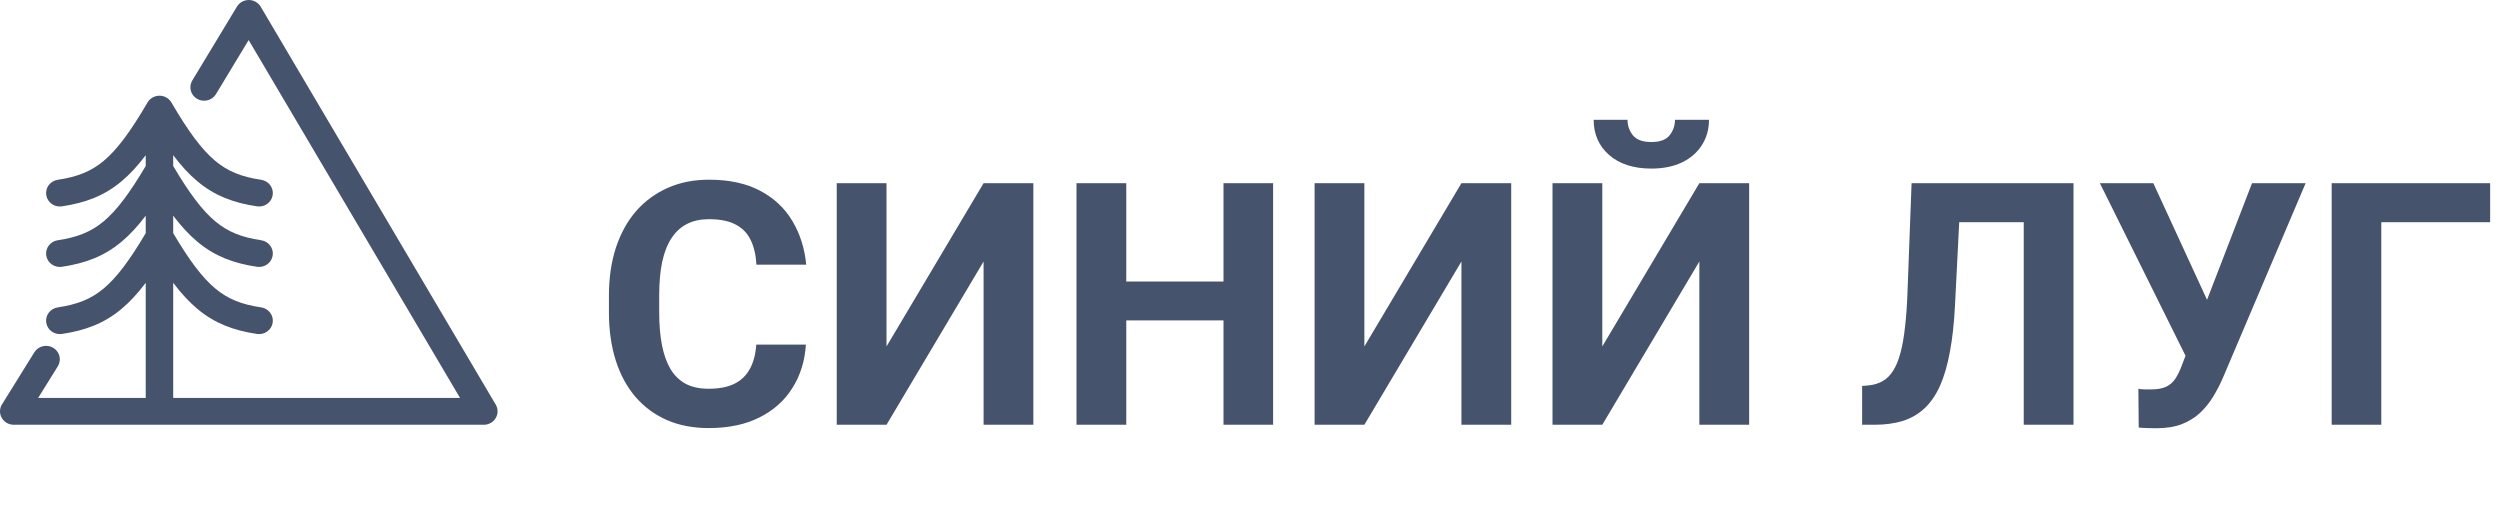 <svg width="206" height="43" viewBox="0 0 206 43" fill="none" xmlns="http://www.w3.org/2000/svg">
<path fill-rule="evenodd" clip-rule="evenodd" d="M21.481 0.553C21.279 0.213 20.908 0.002 20.506 1.4197e-05C20.103 -0.002 19.73 0.205 19.525 0.544L15.845 6.631C15.527 7.157 15.705 7.836 16.244 8.146C16.782 8.457 17.477 8.283 17.795 7.757L20.489 3.301L37.906 32.787H14.272L14.272 23.304C14.924 24.165 15.572 24.872 16.258 25.447C17.71 26.664 19.26 27.229 21.177 27.517C21.796 27.61 22.374 27.196 22.469 26.591C22.564 25.987 22.14 25.422 21.521 25.329C19.904 25.087 18.784 24.648 17.732 23.767C16.673 22.879 15.621 21.492 14.272 19.211V17.771C14.924 18.632 15.572 19.339 16.258 19.913C17.71 21.13 19.26 21.695 21.177 21.984C21.796 22.076 22.374 21.662 22.469 21.058C22.564 20.454 22.14 19.889 21.521 19.796C19.904 19.553 18.784 19.114 17.732 18.233C16.673 17.346 15.621 15.958 14.272 13.678V12.79C14.924 13.651 15.572 14.358 16.258 14.933C17.71 16.15 19.26 16.715 21.177 17.003C21.796 17.096 22.374 16.682 22.469 16.077C22.564 15.473 22.14 14.908 21.521 14.815C19.904 14.572 18.784 14.134 17.732 13.253C16.637 12.335 15.549 10.883 14.133 8.461L14.126 8.448C14.076 8.362 14.014 8.281 13.941 8.209C13.868 8.138 13.786 8.078 13.698 8.029C13.619 7.985 13.534 7.95 13.444 7.926C13.344 7.899 13.242 7.885 13.14 7.885C13.041 7.885 12.942 7.898 12.844 7.924C12.748 7.949 12.656 7.987 12.572 8.035C12.488 8.082 12.409 8.141 12.339 8.21C12.27 8.277 12.212 8.351 12.164 8.431C12.157 8.442 12.151 8.452 12.145 8.463C10.73 10.883 9.643 12.335 8.548 13.253C7.496 14.134 6.375 14.572 4.758 14.815C4.14 14.908 3.716 15.473 3.811 16.077C3.906 16.682 4.484 17.096 5.102 17.003C7.02 16.715 8.57 16.15 10.022 14.933C10.708 14.358 11.356 13.651 12.008 12.79V13.678C10.659 15.958 9.607 17.346 8.548 18.233C7.496 19.114 6.375 19.553 4.758 19.796C4.14 19.889 3.716 20.454 3.811 21.058C3.906 21.662 4.484 22.076 5.102 21.984C7.02 21.695 8.57 21.13 10.022 19.913C10.708 19.339 11.356 18.632 12.008 17.771V19.211C10.659 21.492 9.607 22.879 8.548 23.767C7.496 24.648 6.375 25.087 4.758 25.329C4.14 25.422 3.716 25.987 3.811 26.591C3.906 27.196 4.484 27.61 5.102 27.517C7.02 27.229 8.57 26.664 10.022 25.447C10.708 24.872 11.356 24.165 12.008 23.304V32.787H3.145L4.766 30.179C5.09 29.657 4.92 28.976 4.386 28.659C3.851 28.341 3.155 28.508 2.83 29.03L0.165 33.319C-0.048 33.66 -0.055 34.087 0.145 34.436C0.346 34.784 0.723 35 1.132 35H39.868C40.272 35 40.646 34.789 40.848 34.447C41.051 34.104 41.051 33.682 40.848 33.34L21.481 0.553Z" fill="#45536D"/>
<path d="M62.316 28.396H66.404C66.322 29.736 65.953 30.926 65.297 31.965C64.65 33.004 63.743 33.815 62.576 34.398C61.419 34.982 60.024 35.273 58.393 35.273C57.117 35.273 55.973 35.055 54.961 34.617C53.949 34.171 53.083 33.533 52.363 32.703C51.652 31.874 51.11 30.871 50.736 29.695C50.363 28.52 50.176 27.203 50.176 25.744V24.363C50.176 22.905 50.367 21.588 50.75 20.412C51.142 19.227 51.698 18.22 52.418 17.391C53.147 16.561 54.018 15.923 55.029 15.477C56.041 15.03 57.171 14.807 58.42 14.807C60.079 14.807 61.478 15.107 62.617 15.709C63.766 16.311 64.654 17.14 65.283 18.197C65.921 19.255 66.304 20.458 66.432 21.807H62.33C62.285 21.005 62.125 20.326 61.852 19.77C61.578 19.204 61.163 18.781 60.607 18.498C60.06 18.206 59.331 18.061 58.42 18.061C57.736 18.061 57.139 18.188 56.629 18.443C56.118 18.699 55.69 19.086 55.344 19.605C54.997 20.125 54.738 20.781 54.565 21.574C54.4 22.358 54.318 23.279 54.318 24.336V25.744C54.318 26.774 54.396 27.681 54.551 28.465C54.706 29.24 54.943 29.896 55.262 30.434C55.59 30.962 56.009 31.363 56.52 31.637C57.039 31.901 57.663 32.033 58.393 32.033C59.249 32.033 59.956 31.896 60.512 31.623C61.068 31.35 61.492 30.944 61.783 30.406C62.084 29.869 62.262 29.199 62.316 28.396ZM73.049 28.547L81.047 15.094H85.148V35H81.047V21.547L73.049 35H68.947V15.094H73.049V28.547ZM101.979 23.201V26.4H91.588V23.201H101.979ZM92.805 15.094V35H88.703V15.094H92.805ZM104.904 15.094V35H100.816V15.094H104.904ZM112.424 28.547L120.422 15.094H124.523V35H120.422V21.547L112.424 35H108.322V15.094H112.424V28.547ZM132.029 28.547L140.027 15.094H144.129V35H140.027V21.547L132.029 35H127.928V15.094H132.029V28.547ZM138.018 9.871H140.82C140.82 10.655 140.624 11.352 140.232 11.963C139.85 12.565 139.303 13.038 138.592 13.385C137.881 13.722 137.042 13.891 136.076 13.891C134.609 13.891 133.447 13.517 132.59 12.77C131.742 12.022 131.318 11.056 131.318 9.871H134.107C134.107 10.345 134.253 10.769 134.545 11.143C134.846 11.516 135.356 11.703 136.076 11.703C136.787 11.703 137.288 11.516 137.58 11.143C137.872 10.769 138.018 10.345 138.018 9.871ZM167.932 15.094V18.307H158.033V15.094H167.932ZM170.857 15.094V35H166.756V15.094H170.857ZM157.514 15.094H161.602L161.096 25.088C161.023 26.583 160.882 27.881 160.672 28.984C160.471 30.087 160.198 31.026 159.852 31.801C159.505 32.566 159.077 33.186 158.566 33.66C158.065 34.125 157.473 34.467 156.789 34.685C156.105 34.895 155.326 35 154.451 35H153.439V31.801L153.959 31.76C154.406 31.714 154.798 31.596 155.135 31.404C155.472 31.213 155.759 30.926 155.996 30.543C156.242 30.16 156.443 29.672 156.598 29.08C156.762 28.479 156.889 27.745 156.98 26.879C157.081 26.013 157.149 25.001 157.186 23.844L157.514 15.094ZM180.674 27.781L185.568 15.094H189.984L183.162 31.145C182.925 31.691 182.652 32.215 182.342 32.717C182.041 33.209 181.681 33.651 181.262 34.043C180.842 34.426 180.341 34.731 179.758 34.959C179.174 35.178 178.477 35.287 177.666 35.287C177.465 35.287 177.219 35.283 176.928 35.273C176.636 35.264 176.404 35.251 176.23 35.232L176.203 32.033C176.312 32.06 176.486 32.079 176.723 32.088C176.96 32.088 177.133 32.088 177.242 32.088C177.78 32.088 178.204 32.01 178.514 31.855C178.824 31.701 179.07 31.482 179.252 31.199C179.443 30.908 179.612 30.566 179.758 30.174L180.674 27.781ZM177.434 15.094L181.973 24.951L183.244 29.477L180.195 29.531L173.031 15.094H177.434ZM205.188 15.094V18.307H196.219V35H192.131V15.094H205.188Z" fill="#45536D"/>
</svg>
